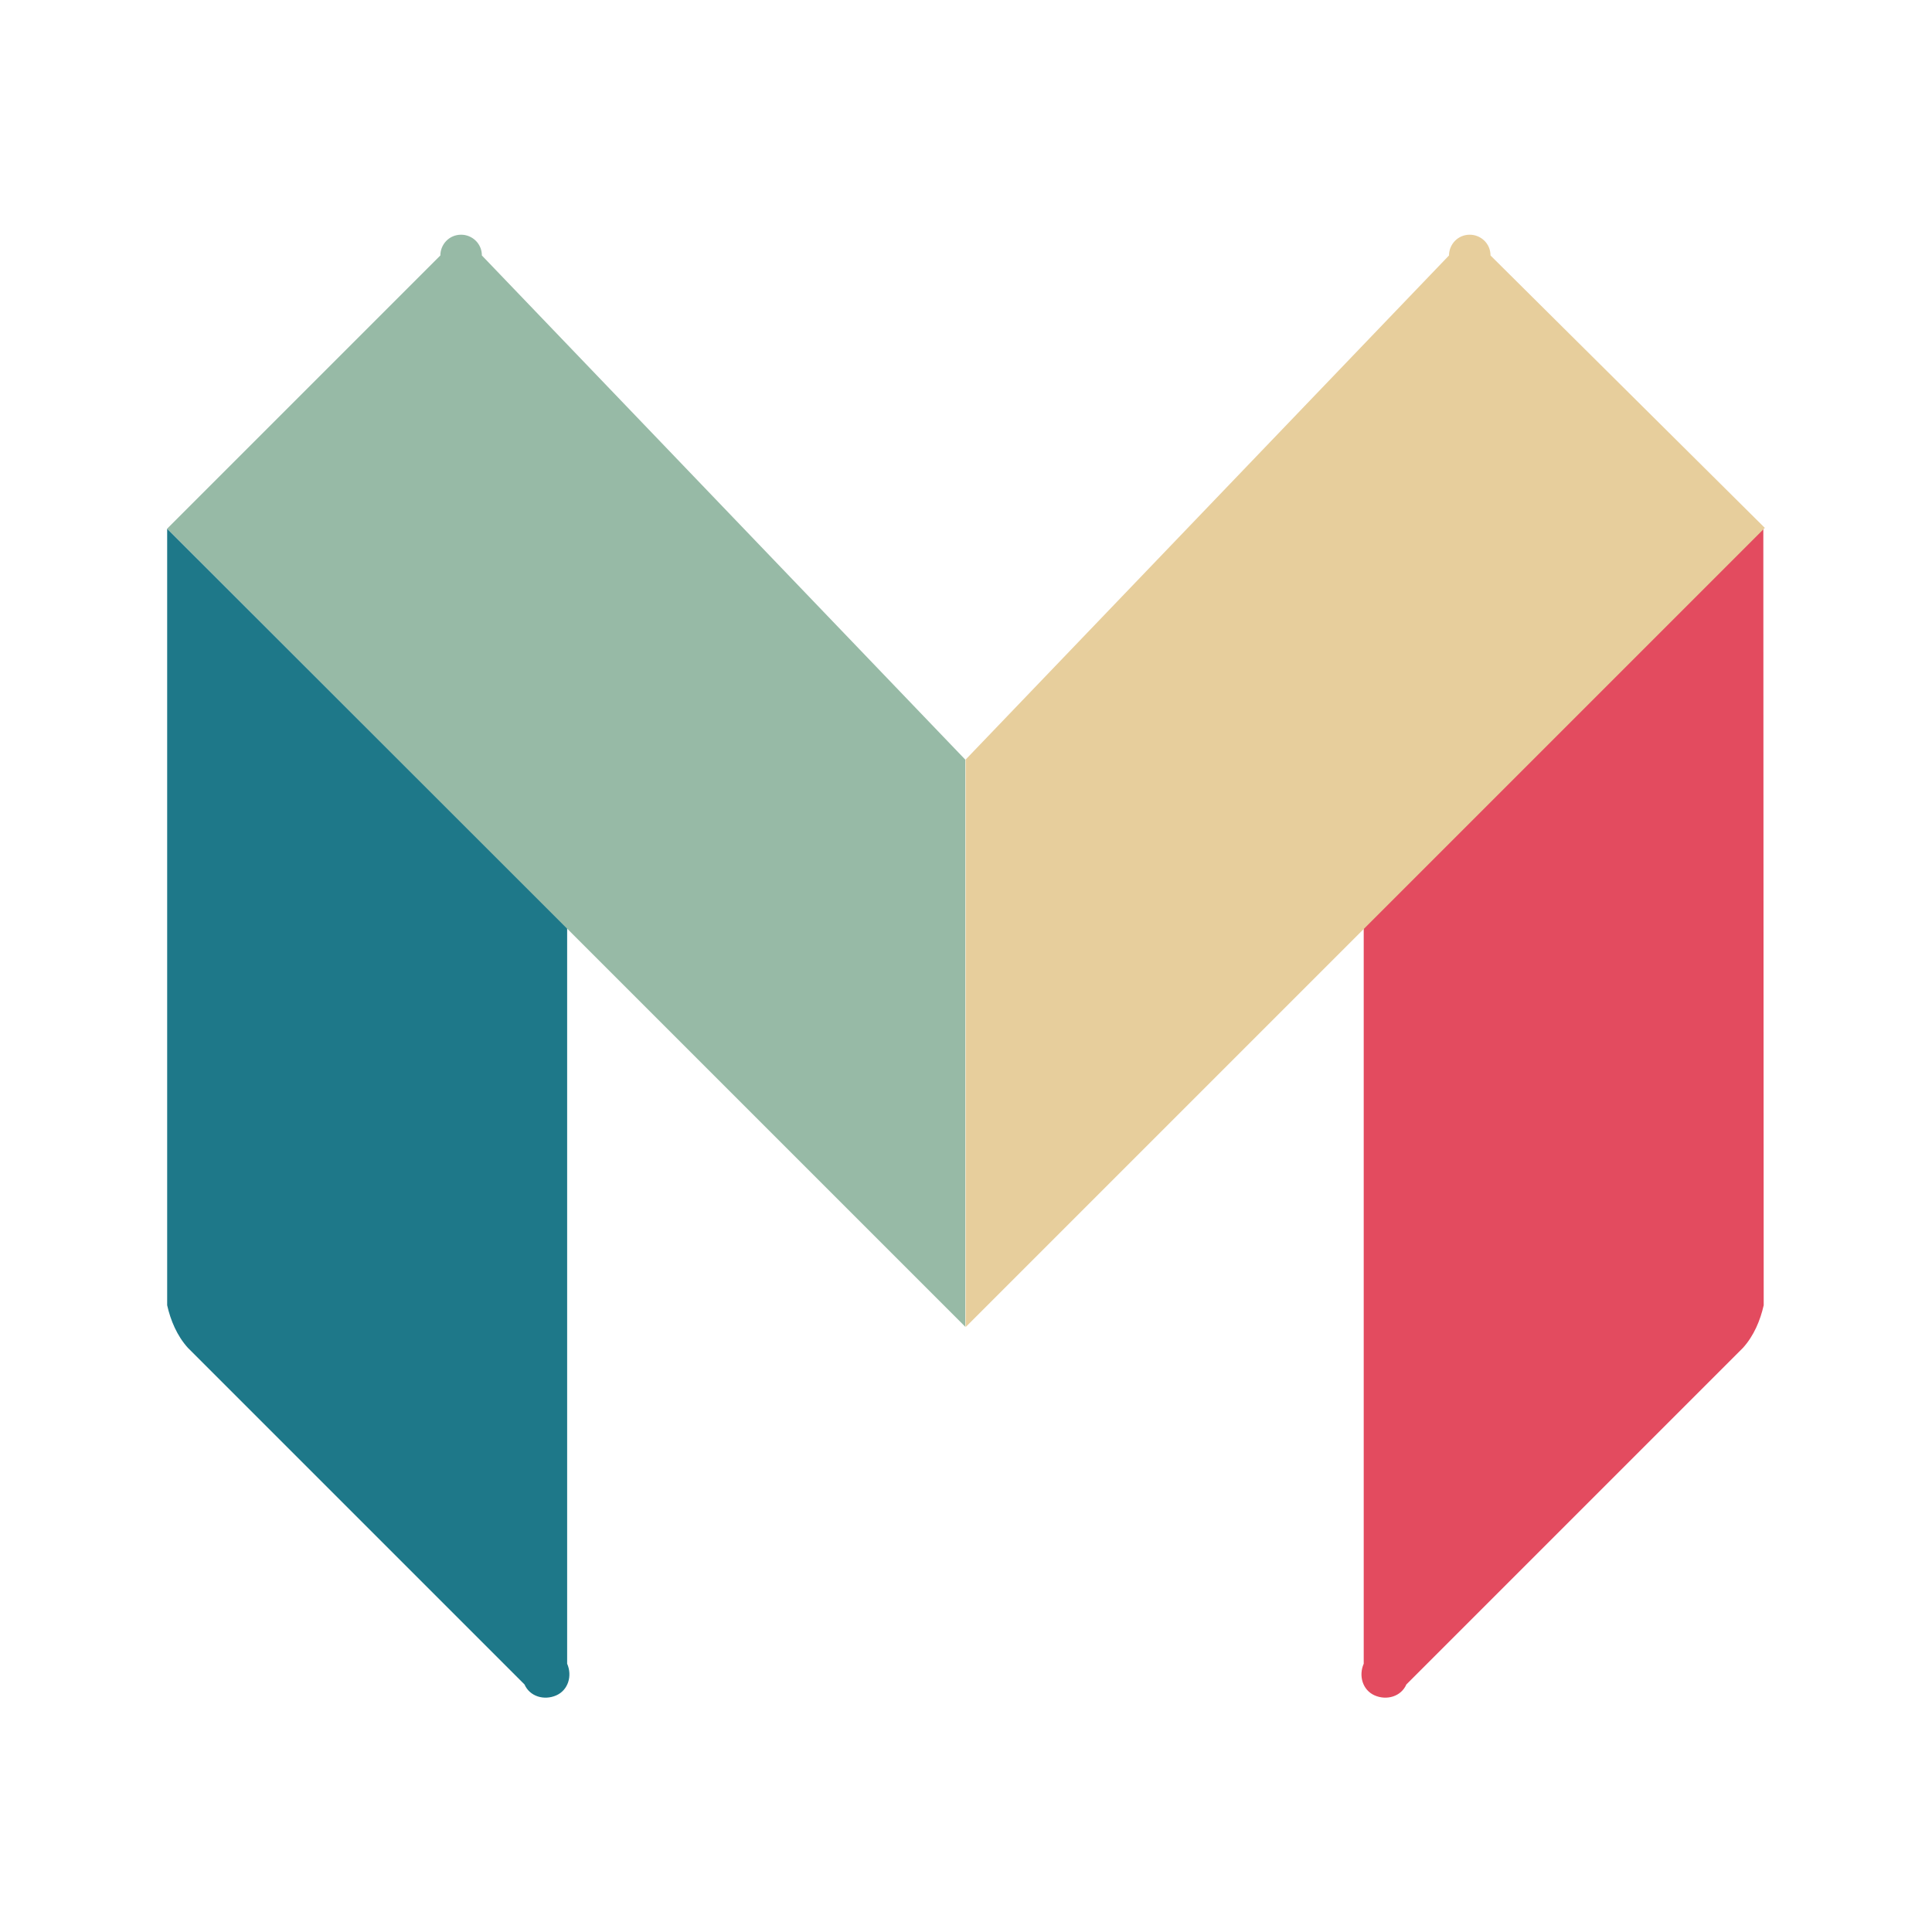 <svg xmlns="http://www.w3.org/2000/svg" viewBox="0 0 512 512"><path d="M467.4 345.9c-.9 4-2.6 8.1-5.5 11.3l-89.2 89.2c-1.4 3.2-5.2 4.3-8.4 2.9s-4.3-5.2-2.9-8.4V246l105.9-105.9.1 205.8z" fill="#e34b5f"/><path d="M395 67.7c0-3.2-2.6-5.5-5.5-5.5-3.2 0-5.5 2.6-5.5 5.5L255.9 201.3v150.4l105.9-105.9 105.9-105.9L395 67.7z" fill="#e7ce9c"/><path d="M44.3 345.9c.9 4 2.6 8.1 5.5 11.3l89.2 89.2c1.4 3.2 5.2 4.3 8.4 2.9s4.3-5.2 2.9-8.4V246l-106-105.9v205.8z" fill="#1e7889"/><path d="M127.7 67.7c0-3.2-2.6-5.5-5.5-5.5-3.2 0-5.5 2.6-5.5 5.5l-72.4 72.4L150.2 246l105.6 105.6V201.3L127.7 67.7z" fill="#97baa6"/></svg>